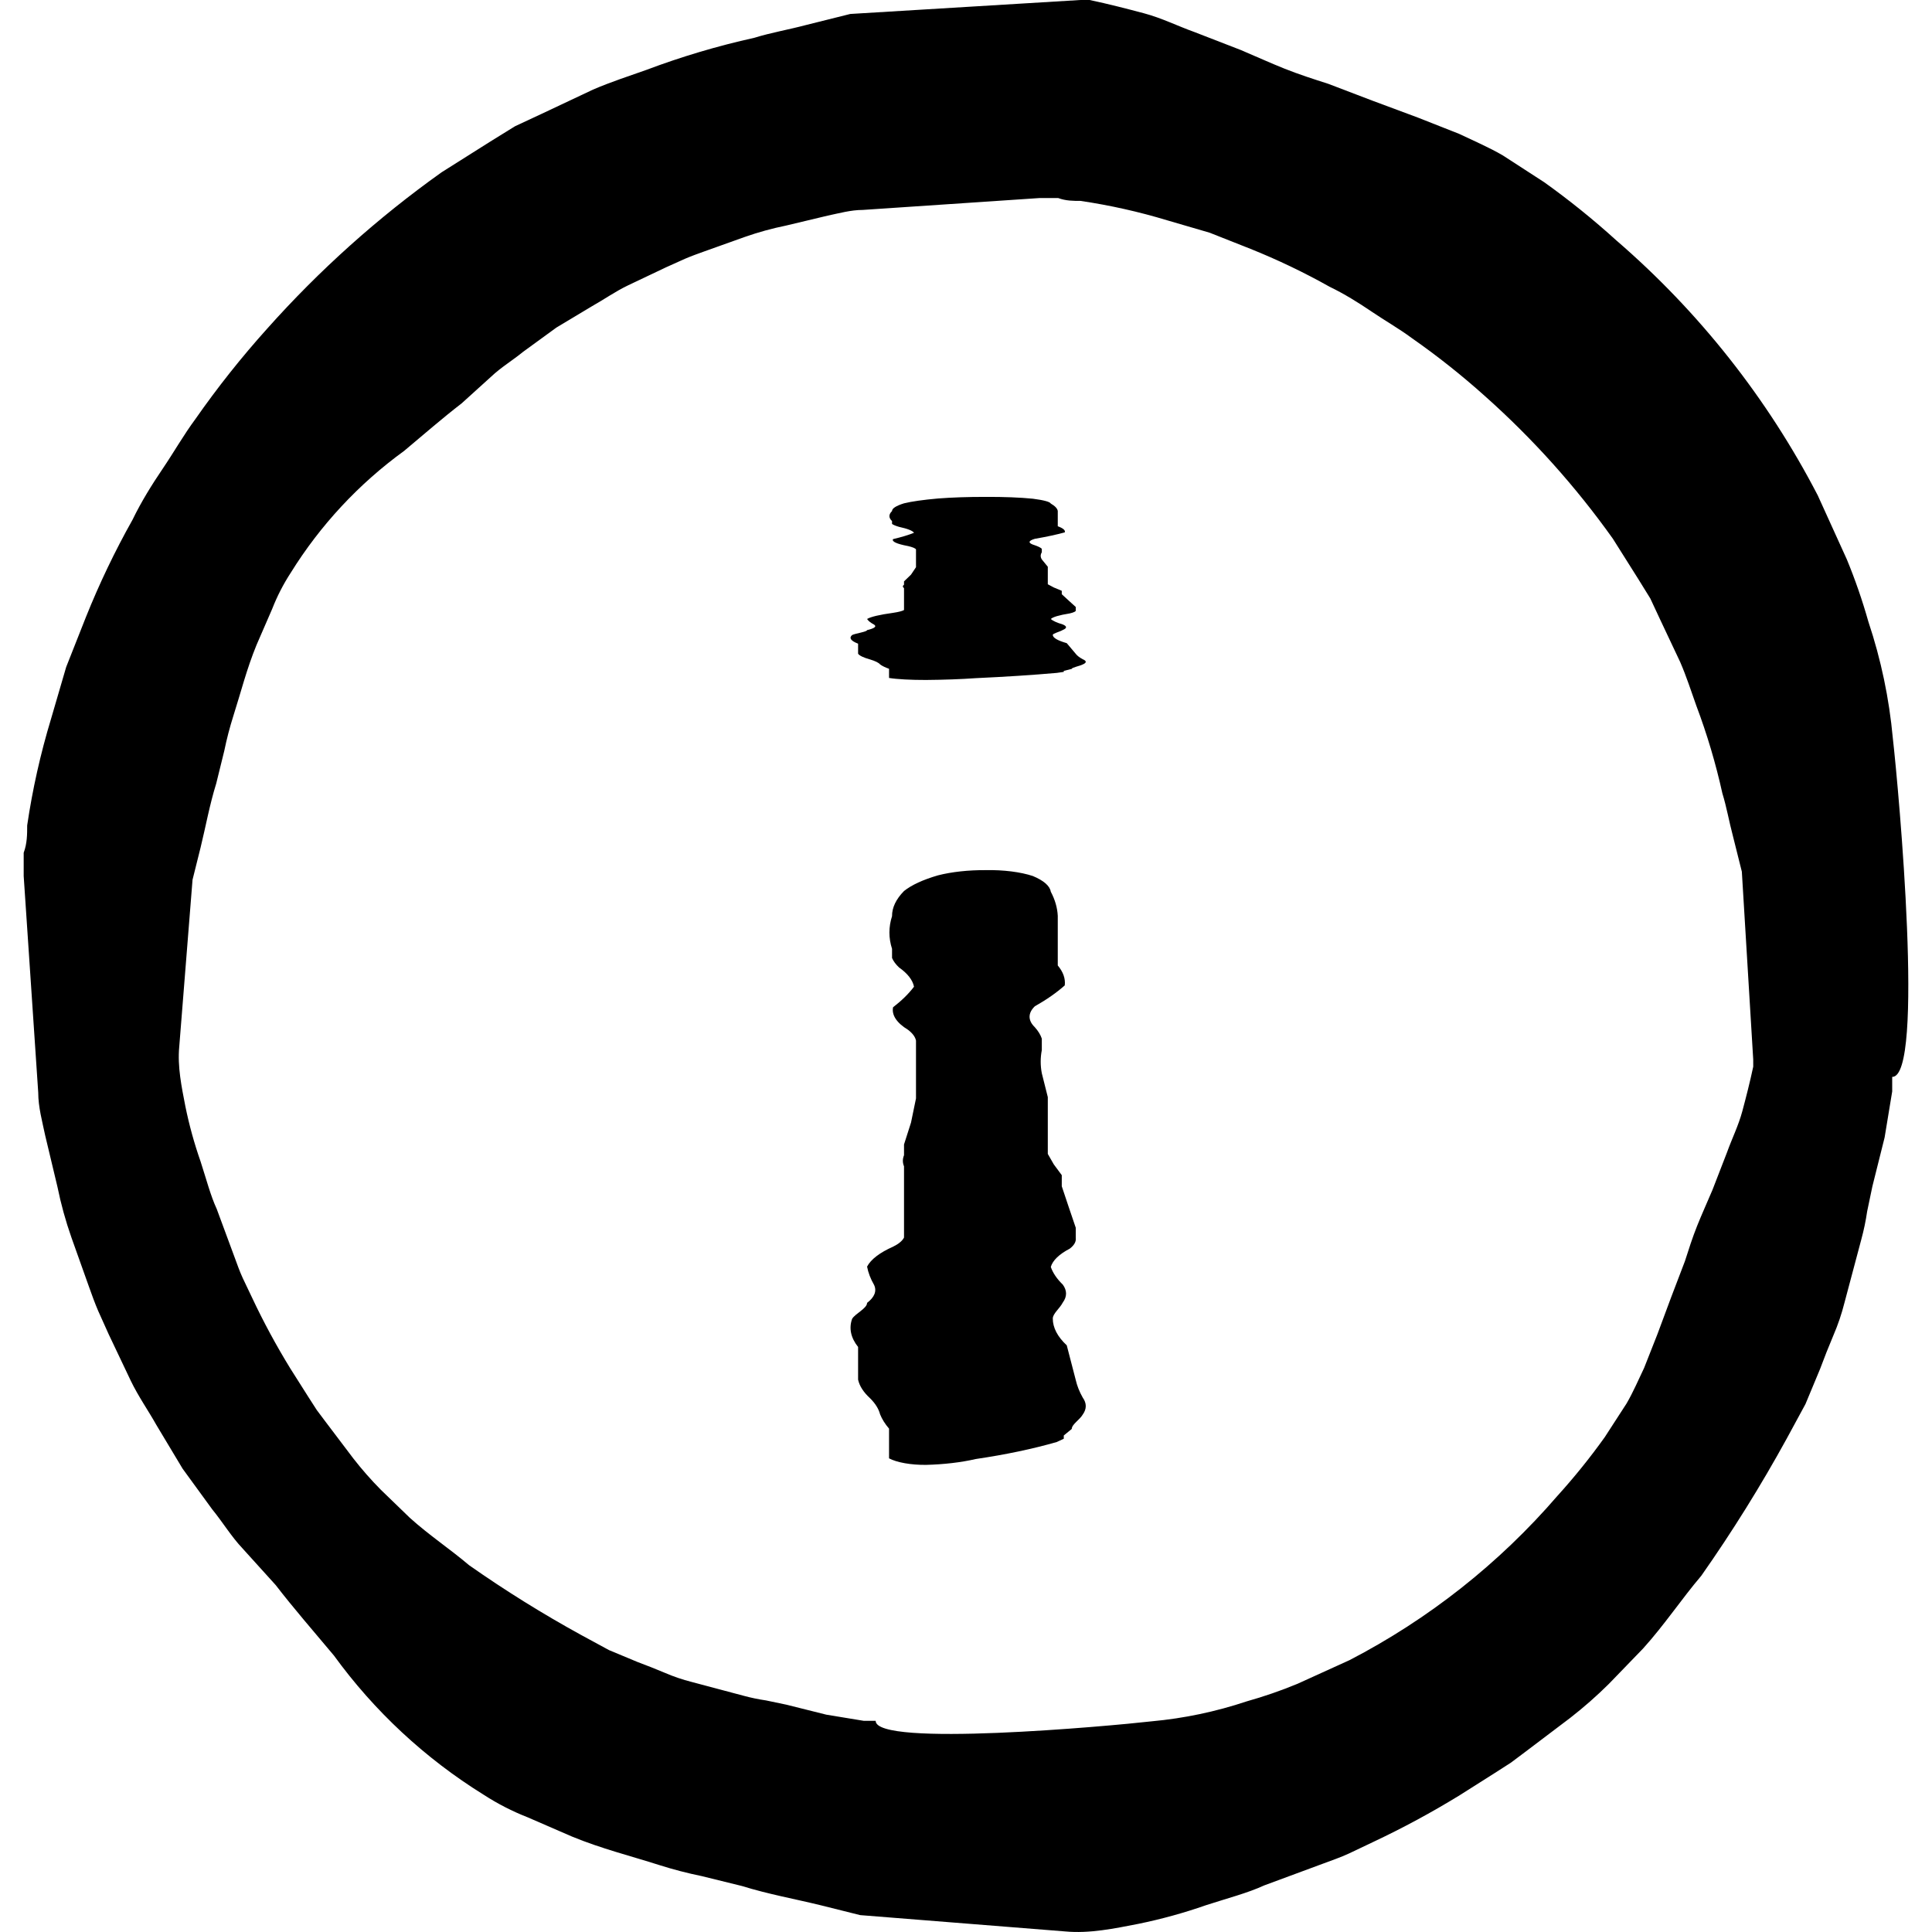 <?xml version="1.0" encoding="utf-8"?>
<!-- Generator: Adobe Illustrator 24.3.0, SVG Export Plug-In . SVG Version: 6.00 Build 0)  -->
<svg version="1.1" id="Vrstva_1" xmlns="http://www.w3.org/2000/svg" xmlns:xlink="http://www.w3.org/1999/xlink" x="0px" y="0px"
	 viewBox="0 0 1000 1000" style="enable-background:new 0 0 1000 1000;" xml:space="preserve">
<path d="M979.72,382.04c-1.88-20.51-6.12-40.73-12.65-60.26c-3.09-10.95-6.81-21.72-11.15-32.24l-15.06-33.14
	c-26.03-50.22-61.42-95.02-104.25-131.97c-11.86-10.76-24.33-20.82-37.36-30.13l-21.39-13.86c-7.23-4.22-15.06-7.53-22.6-11.15
	l-21.39-8.44l-23.5-8.74l-22.9-8.74c-7.53-2.41-15.06-4.82-22.6-7.83s-14.76-6.33-22.6-9.64l-24.1-9.34
	c-8.44-3.01-16.87-7.23-25.91-9.64c-9.04-2.41-18.38-4.82-28.32-6.93h-4.52L440.1,7.23l-22.9,5.72c-9.04,2.41-18.08,3.92-26.82,6.63
	c-18.95,4.19-37.58,9.73-55.74,16.57c-9.34,3.31-18.68,6.33-27.72,10.24l-26.82,12.65l-13.56,6.33l-12.65,7.83l-25.31,15.97
	c-33.07,23.55-63.39,50.74-90.39,81.05c-13.3,14.8-25.67,30.39-37.06,46.7c-6.03,8.13-11.15,17.17-16.87,25.61
	c-5.72,8.44-11.15,17.17-15.67,26.51c-9.12,16.23-17.17,33.04-24.1,50.32l-10.24,25.91l-7.83,26.81
	c-5.47,18.05-9.6,36.48-12.35,55.14c0,4.52,0,9.34-1.81,14.16v12.05l7.53,112.08c0,7.53,2.11,15.06,3.62,22.3l6.33,26.51
	c1.81,8.89,4.22,17.65,7.23,26.21L46,665.87c1.51,4.22,3.01,8.44,4.82,12.66l5.42,12.05l11.45,24.1c3.92,8.14,9.04,15.37,13.26,22.9
	l13.56,22.6l15.36,21.09c5.42,6.63,9.94,14.16,15.67,20.19l17.17,18.98c9.04,11.75,19.28,23.5,30.13,36.46
	c20.9,28.79,47.2,53.25,77.43,72.01c7.21,4.68,14.89,8.62,22.9,11.75l22.9,9.94c15.37,6.33,30.13,9.94,45.19,14.76
	c7.23,2.29,14.57,4.2,22,5.72l20.79,5.12c13.56,4.22,27.12,6.63,40.67,9.94l20.49,5.12l106.06,8.44c12.65,1.2,25.61-1.51,37.96-3.92
	c11.85-2.42,23.53-5.64,34.95-9.64c11.15-3.62,21.69-6.33,30.13-10.24l30.13-11.15c4.82-1.81,9.34-3.32,13.86-5.42l12.65-6.02
	c15.3-7.21,30.18-15.25,44.59-24.1l18.08-11.45l8.44-5.42l7.23-5.42l23.5-17.78c6.97-5.43,13.61-11.26,19.88-17.48l17.78-18.38
	c11.15-12.35,19.88-25.61,30.13-37.66c16.06-22.87,30.84-46.61,44.29-71.11l9.64-17.78l7.53-18.08c2.11-5.72,4.52-11.75,6.93-17.48
	c2.36-5.46,4.27-11.11,5.72-16.87l8.74-32.84c1.29-4.76,2.3-9.58,3.01-14.46l2.71-12.96l6.33-25.31l3.92-23.8c0-2.71,0-5.12,0-7.53
	C996.27,557.57,982.84,409.45,979.72,382.04z M907.47,552.1c-1.72,8.1-3.68,15.71-5.65,23.08s-5.4,14.24-7.86,21.12l-7.61,19.64
	c-2.7,6.38-5.4,12.28-7.86,18.42c-2.46,6.14-4.42,12.28-6.38,18.42l-7.12,18.66l-7.12,19.15L851,708.02
	c-2.95,6.14-5.65,12.52-9.09,18.42l-11.29,17.43c-7.59,10.62-15.79,20.78-24.55,30.45c-30.11,34.91-66.62,63.74-107.54,84.96
	l-27.01,12.28c-8.57,3.54-17.35,6.57-26.27,9.08c-15.92,5.32-32.4,8.78-49.11,10.31c-22.34,2.54-143.04,13.49-142.9-0.25
	c-1.96,0-3.93,0-6.14,0l-19.4-3.19l-20.63-5.16l-10.56-2.21c-3.97-0.58-7.91-1.4-11.79-2.46l-26.76-7.12
	c-4.7-1.19-9.3-2.75-13.75-4.67c-4.67-1.96-9.58-3.93-14.24-5.65l-14.73-6.14l-14.49-7.86c-19.96-10.96-39.31-23.01-57.95-36.09
	c-9.82-8.35-20.63-15.47-30.69-24.55l-14.98-14.49c-5.06-5.11-9.82-10.53-14.24-16.21l-14.49-19.15l-4.42-5.89l-4.42-6.88
	l-9.33-14.73c-7.21-11.74-13.77-23.87-19.64-36.34l-4.91-10.31c-1.72-3.68-2.95-7.37-4.42-11.29l-9.08-24.55
	c-3.19-6.87-5.4-15.47-8.35-24.55c-3.26-9.31-5.89-18.82-7.86-28.48c-1.96-10.07-4.17-20.63-3.19-30.94l6.88-86.43l4.17-16.7
	c2.7-11.05,4.66-22.1,8.1-33.15l4.17-16.94c1.24-6.05,2.8-12.04,4.66-17.92c3.93-12.28,6.88-24.31,12.03-36.83l8.1-18.66
	c2.55-6.53,5.76-12.78,9.58-18.66c15.29-24.64,35.22-46.07,58.69-63.1c10.56-8.84,20.13-17.19,29.71-24.55l15.47-14
	c4.91-4.67,11.05-8.35,16.45-12.77l17.19-12.52l18.42-11.05c6.14-3.44,12.03-7.61,18.66-10.8l19.64-9.33l9.82-4.42
	c3.44-1.47,6.87-2.7,10.31-3.93l20.63-7.37c6.98-2.45,14.12-4.42,21.36-5.89l21.61-5.16c5.89-1.23,12.03-2.95,18.17-2.95l91.34-6.14
	h9.82c3.93,1.47,7.86,1.47,11.54,1.47c15.2,2.25,30.22,5.61,44.93,10.07l21.85,6.38l21.12,8.35c14.08,5.65,27.78,12.21,41.01,19.64
	c7.61,3.68,14.73,8.1,21.61,12.77c6.88,4.67,14.24,8.84,20.87,13.75c13.29,9.28,26,19.37,38.06,30.2
	c24.7,22.01,46.86,46.71,66.05,73.66l13.01,20.63l6.38,10.31l5.16,11.05l10.31,21.85c3.19,7.37,5.65,14.98,8.35,22.59
	c5.58,14.8,10.09,29.98,13.5,45.42c2.21,7.12,3.44,14.49,5.4,21.85l4.67,18.66l5.89,97.23V552.1z"/>
<path d="M546.99,746.38l3.62-1.69v-1.69l4.13-3.38c0-2.37,4.13-4.73,5.68-7.44c2.09-2.89,2.09-5.9,0-8.79
	c-1.71-3.02-2.92-6.07-3.62-9.13l-4.65-17.92c-4.78-4.45-7.23-9.14-7.23-13.86c0-2.54,3.62-5.24,5.17-8.28
	c2.26-3.06,2.26-6.24,0-9.3c-3.05-2.96-5.12-6.02-6.2-9.13c0.97-3.36,4.33-6.61,9.82-9.47c2.31-1.76,3.37-3.67,3.1-5.58v-5.24
	l-3.62-10.65l-3.62-10.82v-5.75l-4.13-5.58l-3.1-5.41v-5.75V580.2v-12.34l-3.1-12.34c-0.77-4-0.77-8.01,0-12v-5.92
	c-0.66-2-1.88-3.98-3.62-5.92c-3.62-3.51-3.62-7.31,0-10.82c6.11-3.45,11.29-7.07,15.5-10.82c0.42-3.48-0.8-6.96-3.62-10.31V495
	v-20.96c-0.21-4.19-1.42-8.38-3.62-12.51c-0.44-2.96-3.69-5.79-9.3-8.11c-6.38-2.11-15.23-3.22-24.29-3.04
	c-8.98-0.07-17.74,0.89-24.8,2.7c-7.69,2.23-13.7,5-17.57,8.11c-4.14,4.21-6.24,8.6-6.2,13.02c-1.81,5.62-1.81,11.29,0,16.91v4.73
	c0.71,1.67,1.93,3.31,3.62,4.9c4.44,3.14,7.07,6.52,7.75,9.97c-2.76,3.64-6.38,7.2-10.85,10.65c-0.78,4.05,1.9,8.09,7.75,11.66
	c2.34,1.77,3.74,3.66,4.13,5.58v5.58c0,4.06,0,8.11,0,12.17v12.17l-2.58,12.51l-3.62,11.33v5.58c-0.79,1.91-0.79,3.84,0,5.75v5.58
	v5.41v10.82v10.65v4.4c-0.84,1.69-2.78,3.31-5.68,4.73c-6.89,3.05-11.49,6.58-13.44,10.31c0.6,3.18,1.81,6.34,3.62,9.47
	c1.5,3.15,0.24,6.37-3.62,9.3c0,2.87-6.2,5.58-7.75,8.28c-1.73,4.87-0.68,9.8,3.1,14.54v16.91c0.71,3.29,2.8,6.53,6.2,9.64
	c2.71,2.69,4.45,5.47,5.17,8.28c1,2.51,2.56,5,4.65,7.44v3.38v1.52v1.35c0,3.55,0,6.76,0,9.13c4.07,2.16,11.36,3.45,19.12,3.38
	c9.29-0.23,18.22-1.28,25.84-3.04C520.36,752.94,534.47,749.98,546.99,746.38z"/>
<path d="M546.99,348.29l3.62-0.52v-0.52l4.13-1.04c0-0.73,4.13-1.46,5.68-2.29c2.09-0.89,2.09-1.82,0-2.7
	c-1.71-0.93-2.92-1.87-3.62-2.81l-4.65-5.51c-4.78-1.37-7.23-2.81-7.23-4.27c0-0.78,3.62-1.61,5.17-2.55c2.26-0.94,2.26-1.92,0-2.86
	c-3.05-0.91-5.12-1.85-6.2-2.81c0.97-1.03,4.33-2.03,9.82-2.91c2.31-0.54,3.37-1.13,3.1-1.72v-1.61l-3.62-3.28l-3.62-3.33v-1.77
	l-4.13-1.72l-3.1-1.66v-1.77v-3.49v-3.8l-3.1-3.8c-0.77-1.23-0.77-2.46,0-3.69v-1.82c-0.66-0.62-1.88-1.23-3.62-1.82
	c-3.62-1.08-3.62-2.25,0-3.33c6.11-1.06,11.29-2.18,15.5-3.33c0.42-1.07-0.8-2.14-3.62-3.17v-1.46v-6.45
	c-0.21-1.29-1.42-2.58-3.62-3.85c-0.44-0.91-3.69-1.78-9.3-2.5c-6.38-0.65-15.23-0.99-24.29-0.94c-8.98-0.02-17.74,0.27-24.8,0.83
	c-7.69,0.68-13.7,1.54-17.57,2.5c-4.14,1.29-6.24,2.65-6.2,4.01c-1.81,1.73-1.81,3.47,0,5.2v1.46c0.71,0.51,1.93,1.02,3.62,1.51
	c4.44,0.97,7.07,2.01,7.75,3.07c-2.76,1.12-6.38,2.22-10.85,3.28c-0.78,1.25,1.9,2.49,7.75,3.59c2.34,0.54,3.74,1.12,4.13,1.72v1.72
	c0,1.25,0,2.5,0,3.75v3.75l-2.58,3.85l-3.62,3.49v1.72c-0.79,0.59-0.79,1.18,0,1.77v1.72v1.66v3.33v3.28v1.35
	c-0.84,0.52-2.78,1.02-5.68,1.46c-6.89,0.94-11.49,2.02-13.44,3.17c0.6,0.98,1.81,1.95,3.62,2.91c1.5,0.97,0.24,1.96-3.62,2.86
	c0,0.88-6.2,1.72-7.75,2.55c-1.73,1.5-0.68,3.01,3.1,4.47v5.2c0.71,1.01,2.8,2.01,6.2,2.96c2.71,0.83,4.45,1.68,5.17,2.55
	c1,0.77,2.56,1.54,4.65,2.29v1.04v0.47v0.42c0,1.09,0,2.08,0,2.81c4.06,0.67,11.36,1.06,19.12,1.04c9.29-0.07,18.22-0.4,25.84-0.94
	C520.36,350.31,534.47,349.4,546.99,348.29z"/>
</svg>
